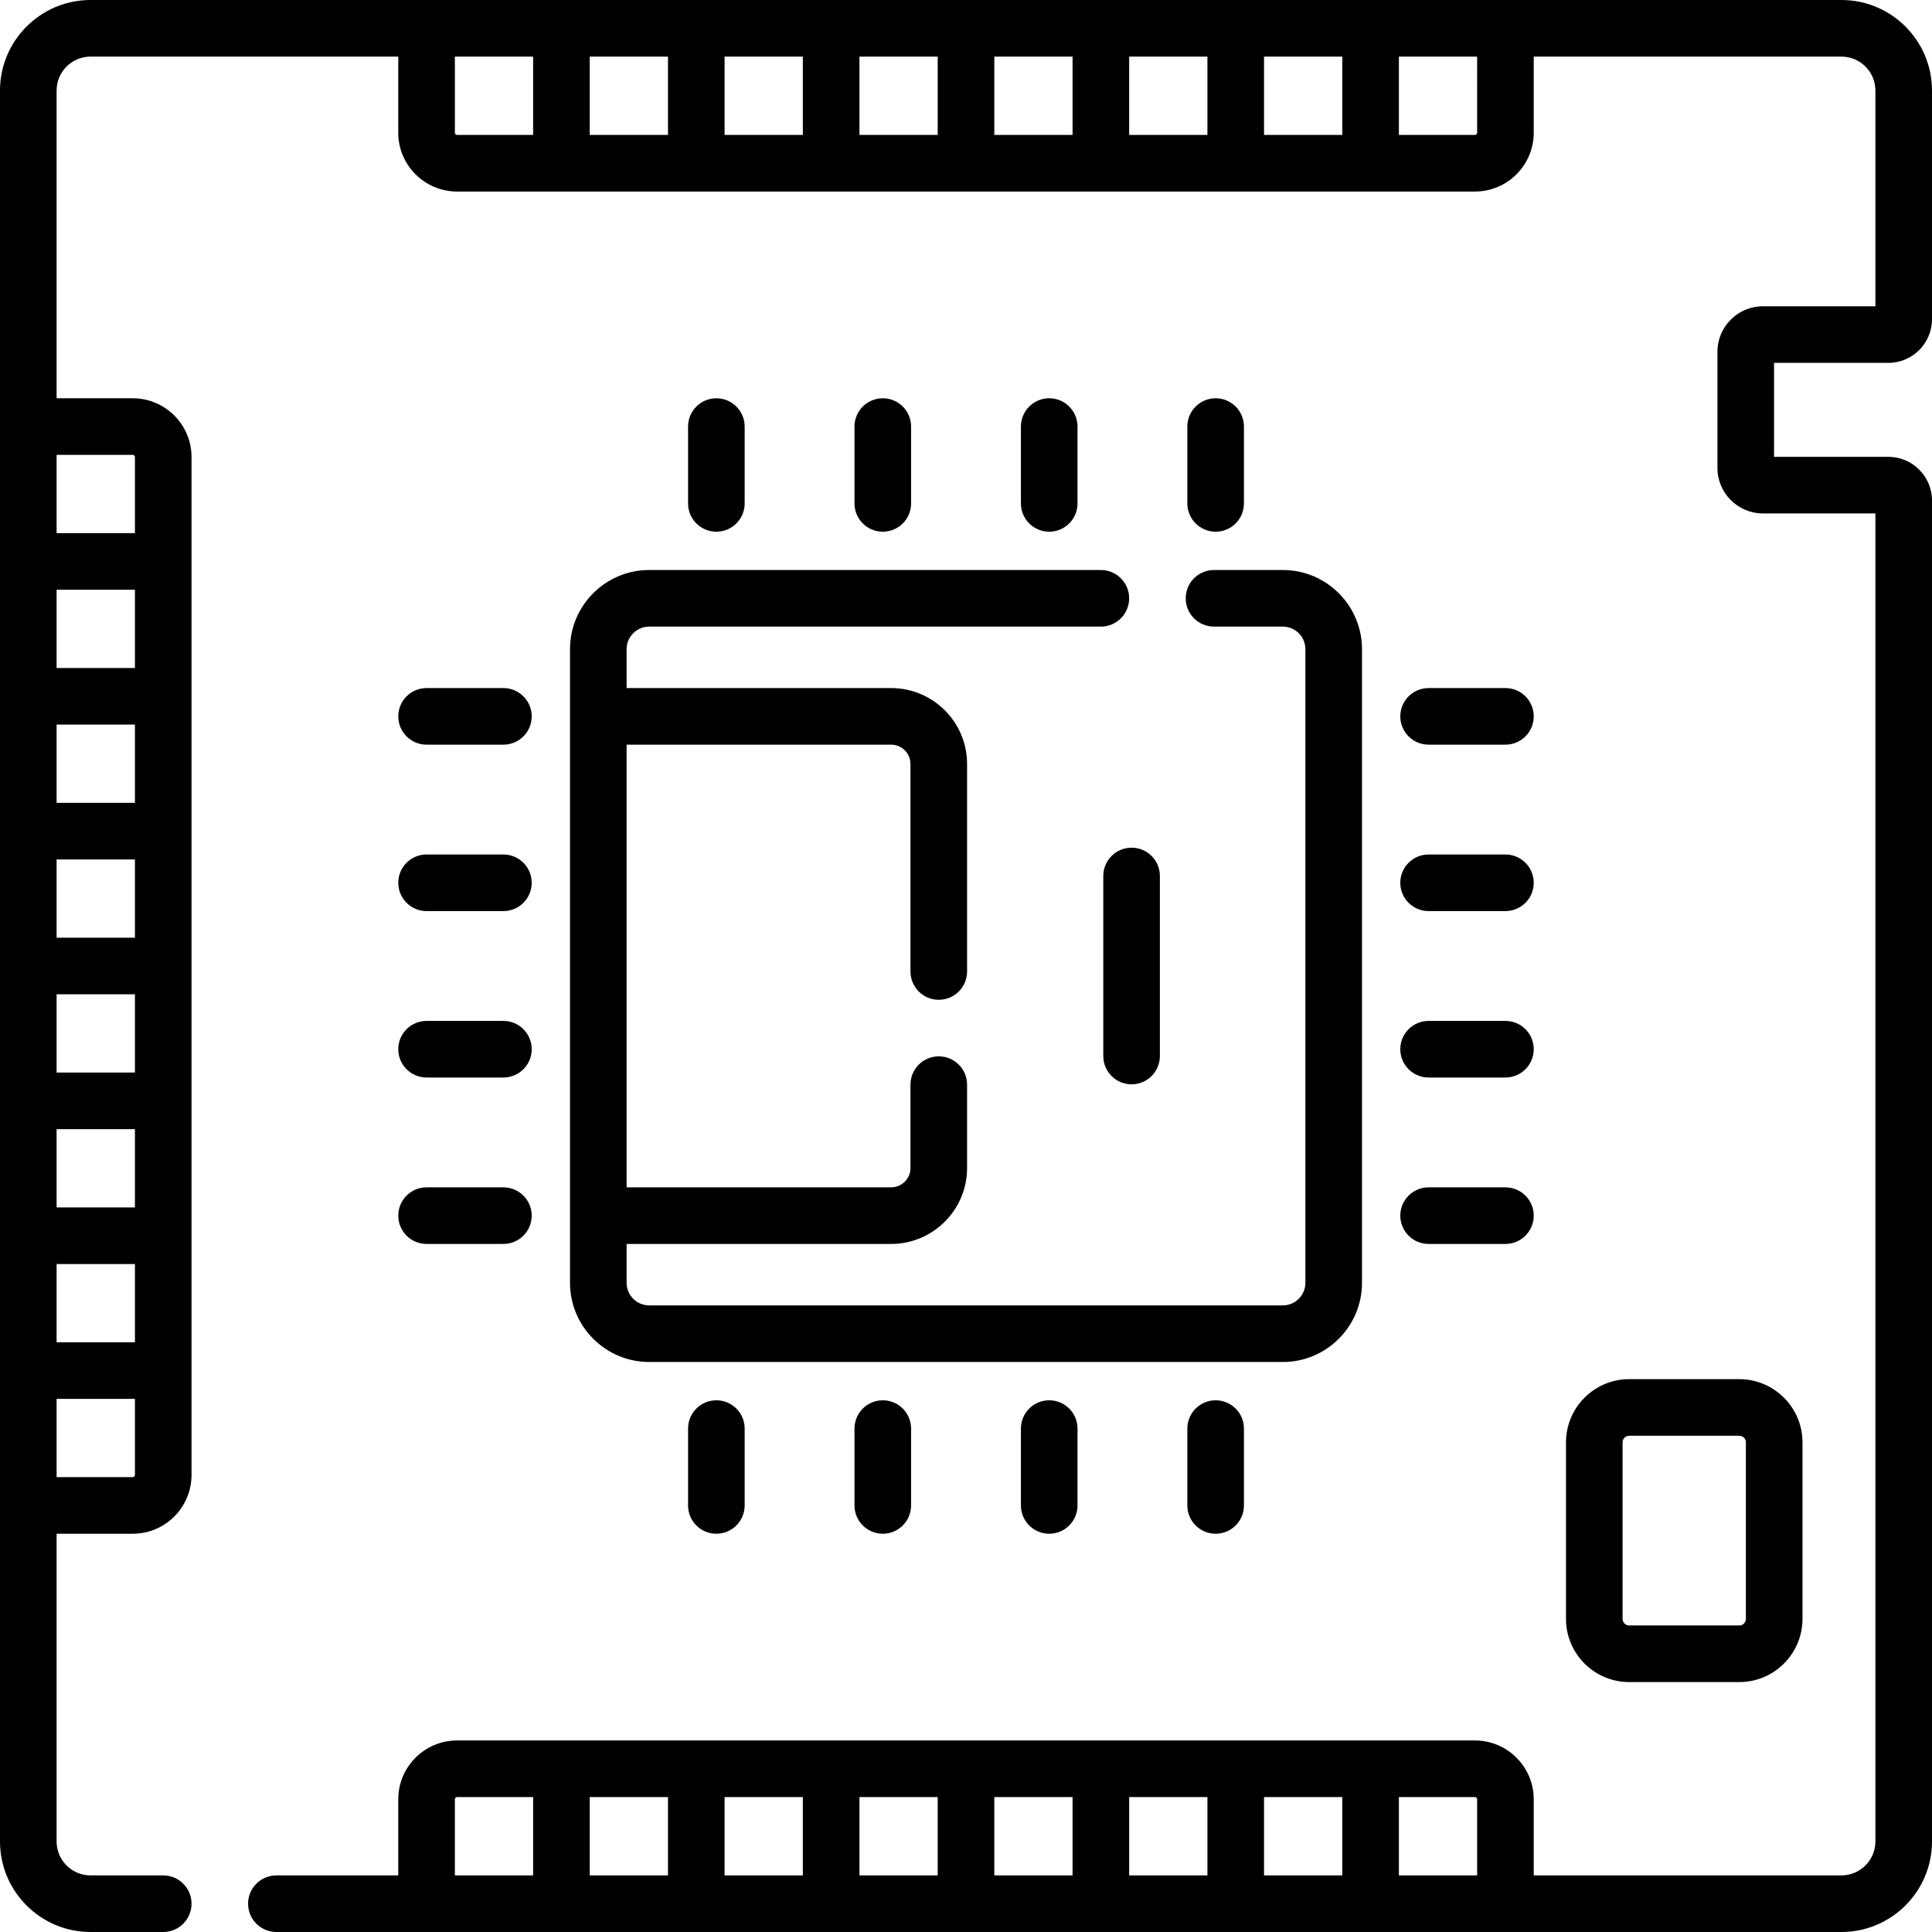 <svg id="Capa_1" enable-background="new 0 0 512 512" height="512" viewBox="0 0 512 512" width="512" xmlns="http://www.w3.org/2000/svg"><g><path d="m197.344 133.408v-20.363c0-4.143-3.357-7.5-7.5-7.5s-7.5 3.357-7.5 7.5v20.363c0 4.143 3.357 7.5 7.5 7.5s7.5-3.357 7.5-7.5z"/><path d="m241.448 133.408v-20.363c0-4.143-3.357-7.5-7.5-7.5s-7.5 3.357-7.5 7.5v20.363c0 4.143 3.357 7.5 7.5 7.5s7.5-3.357 7.5-7.5z"/><path d="m285.553 133.408v-20.363c0-4.143-3.357-7.5-7.5-7.5s-7.5 3.357-7.5 7.5v20.363c0 4.143 3.357 7.5 7.5 7.5s7.5-3.357 7.5-7.5z"/><path d="m322.157 140.908c4.143 0 7.5-3.357 7.5-7.5v-20.363c0-4.143-3.357-7.5-7.5-7.5s-7.5 3.357-7.5 7.5v20.363c0 4.143 3.358 7.5 7.5 7.5z"/><path d="m182.344 378.592v20.364c0 4.143 3.357 7.5 7.5 7.5s7.5-3.357 7.5-7.5v-20.364c0-4.143-3.357-7.5-7.5-7.5s-7.5 3.357-7.5 7.5z"/><path d="m226.448 378.592v20.364c0 4.143 3.357 7.5 7.5 7.5s7.5-3.357 7.5-7.5v-20.364c0-4.143-3.357-7.5-7.5-7.5s-7.5 3.357-7.5 7.5z"/><path d="m270.553 378.592v20.364c0 4.143 3.357 7.5 7.5 7.5s7.5-3.357 7.5-7.5v-20.364c0-4.143-3.357-7.5-7.5-7.5s-7.5 3.357-7.5 7.5z"/><path d="m314.657 378.592v20.364c0 4.143 3.357 7.5 7.5 7.5s7.5-3.357 7.5-7.5v-20.364c0-4.143-3.357-7.5-7.5-7.5s-7.5 3.357-7.5 7.5z"/><path d="m378.592 197.344h20.364c4.143 0 7.5-3.357 7.5-7.5s-3.357-7.5-7.5-7.5h-20.364c-4.143 0-7.5 3.357-7.5 7.5s3.357 7.5 7.5 7.5z"/><path d="m378.592 241.448h20.364c4.143 0 7.5-3.357 7.5-7.5s-3.357-7.5-7.5-7.5h-20.364c-4.143 0-7.5 3.357-7.5 7.5s3.357 7.5 7.5 7.5z"/><path d="m378.592 285.553h20.364c4.143 0 7.5-3.357 7.5-7.5s-3.357-7.5-7.5-7.5h-20.364c-4.143 0-7.5 3.357-7.5 7.5s3.357 7.5 7.5 7.5z"/><path d="m378.592 329.657h20.364c4.143 0 7.5-3.357 7.5-7.5s-3.357-7.5-7.5-7.5h-20.364c-4.143 0-7.5 3.357-7.5 7.5s3.357 7.5 7.5 7.5z"/><path d="m113.045 197.344h20.363c4.143 0 7.5-3.357 7.5-7.5s-3.357-7.5-7.5-7.5h-20.363c-4.143 0-7.5 3.357-7.5 7.5s3.357 7.5 7.5 7.5z"/><path d="m113.045 241.448h20.363c4.143 0 7.5-3.357 7.5-7.5s-3.357-7.5-7.5-7.5h-20.363c-4.143 0-7.5 3.357-7.5 7.5s3.357 7.5 7.5 7.5z"/><path d="m113.045 285.553h20.363c4.143 0 7.5-3.357 7.5-7.5s-3.357-7.5-7.5-7.5h-20.363c-4.143 0-7.5 3.357-7.5 7.5s3.357 7.5 7.5 7.5z"/><path d="m113.045 329.657h20.363c4.143 0 7.5-3.357 7.5-7.5s-3.357-7.5-7.5-7.5h-20.363c-4.143 0-7.5 3.357-7.5 7.5s3.357 7.5 7.5 7.5z"/><path d="m460.927 445.769c9.237 0 16.753-7.516 16.753-16.754v-46.775c0-9.237-7.516-16.753-16.753-16.753h-29.172c-9.237 0-16.753 7.516-16.753 16.753v46.775c0 9.238 7.516 16.754 16.753 16.754zm-30.925-16.754v-46.775c0-.967.786-1.753 1.753-1.753h29.172c.967 0 1.753.786 1.753 1.753v46.775c0 .967-.786 1.754-1.753 1.754h-29.172c-.967 0-1.753-.788-1.753-1.754z"/><path d="m500.428 96.165c6.381 0 11.572-5.191 11.572-11.572v-60.596c0-13.232-10.765-23.997-23.997-23.997h-464.006c-13.232 0-23.997 10.765-23.997 23.997v464.006c0 13.232 10.765 23.997 23.997 23.997h19.261c4.143 0 7.5-3.357 7.5-7.5s-3.357-7.5-7.5-7.5h-19.261c-4.961 0-8.997-4.036-8.997-8.997v-81.547h20.18c8.59 0 15.578-6.988 15.578-15.578v-269.755c0-8.59-6.988-15.578-15.578-15.578h-20.18v-81.548c0-4.961 4.036-8.997 8.997-8.997h81.548v20.18c0 8.59 6.988 15.578 15.578 15.578h269.755c8.59 0 15.578-6.988 15.578-15.578v-20.18h81.547c4.961 0 8.997 4.036 8.997 8.997v57.168h-29.809c-6.644 0-12.049 5.405-12.049 12.049v30.8c0 6.644 5.405 12.049 12.049 12.049h29.809v351.94c0 4.961-4.036 8.997-8.997 8.997h-81.547v-20.179c0-8.59-6.988-15.578-15.578-15.578h-269.755c-8.59 0-15.578 6.988-15.578 15.578v20.179h-32.3c-4.143 0-7.5 3.357-7.5 7.5s3.357 7.5 7.5 7.5h414.758c13.232 0 23.997-10.765 23.997-23.997v-355.368c0-6.381-5.191-11.572-11.572-11.572h-30.285v-24.898zm-485.428 188.074v-20.739h20.758v20.739zm20.758 15v20.739h-20.758v-20.739zm-20.758-50.739v-20.738h20.758v20.738zm0-35.738v-20.739h20.758v20.739zm0 122.217h20.758v20.739h-20.758zm20.758-157.957h-20.758v-20.739h20.758zm-.578 214.434h-20.18v-20.738h20.758v20.16c0 .318-.26.578-.578.578zm0-270.911c.318 0 .578.26.578.578v20.16h-20.758v-20.738zm156.842-105.545h20.739v20.758h-20.739zm-15 20.758h-20.739v-20.758h20.739zm50.74-20.758h20.738v20.758h-20.738zm35.738 0h20.739v20.758h-20.739zm35.739 0h20.739v20.758h-20.739zm35.74 0h20.738v20.758h-20.738zm-214.434 20.18v-20.18h20.738v20.758h-20.16c-.318 0-.578-.26-.578-.578zm270.911 0c0 .318-.26.578-.578.578h-20.161v-20.758h20.739zm-199.434 441.063h20.739v20.757h-20.739zm-15 20.757h-20.739v-20.757h20.739zm50.74-20.757h20.738v20.757h-20.738zm35.738 0h20.739v20.757h-20.739zm35.739 0h20.739v20.757h-20.739zm35.74 0h20.738v20.757h-20.738zm-214.434.578c0-.318.26-.578.578-.578h20.16v20.757h-20.738zm250.172 20.179v-20.757h20.161c.318 0 .578.26.578.578v20.179z"/><path d="m151.058 172.042v167.917c0 11.571 9.413 20.984 20.984 20.984h167.917c11.571 0 20.984-9.413 20.984-20.984v-167.917c0-11.571-9.413-20.984-20.984-20.984h-18.232c-4.143 0-7.5 3.357-7.5 7.5s3.357 7.5 7.5 7.5h18.232c3.3 0 5.984 2.685 5.984 5.984v167.917c0 3.3-2.685 5.984-5.984 5.984h-167.917c-3.3 0-5.984-2.685-5.984-5.984v-10.302h70.112c11.092 0 20.115-9.023 20.115-20.115v-22.097c0-4.143-3.357-7.5-7.5-7.5s-7.5 3.357-7.5 7.5v22.097c0 2.82-2.295 5.115-5.115 5.115h-70.112v-117.313h70.112c2.82 0 5.115 2.294 5.115 5.114v55c0 4.143 3.357 7.5 7.5 7.5s7.5-3.357 7.5-7.5v-55c0-11.091-9.023-20.114-20.115-20.114h-70.112v-10.302c0-3.3 2.685-5.984 5.984-5.984h119.697c4.143 0 7.5-3.357 7.5-7.5s-3.357-7.5-7.5-7.5h-119.697c-11.571 0-20.984 9.413-20.984 20.984z"/><path d="m292.381 232.146v47.708c0 4.143 3.357 7.5 7.5 7.5s7.5-3.357 7.5-7.5v-47.708c0-4.143-3.357-7.5-7.5-7.5s-7.5 3.358-7.5 7.5z"/></g></svg>